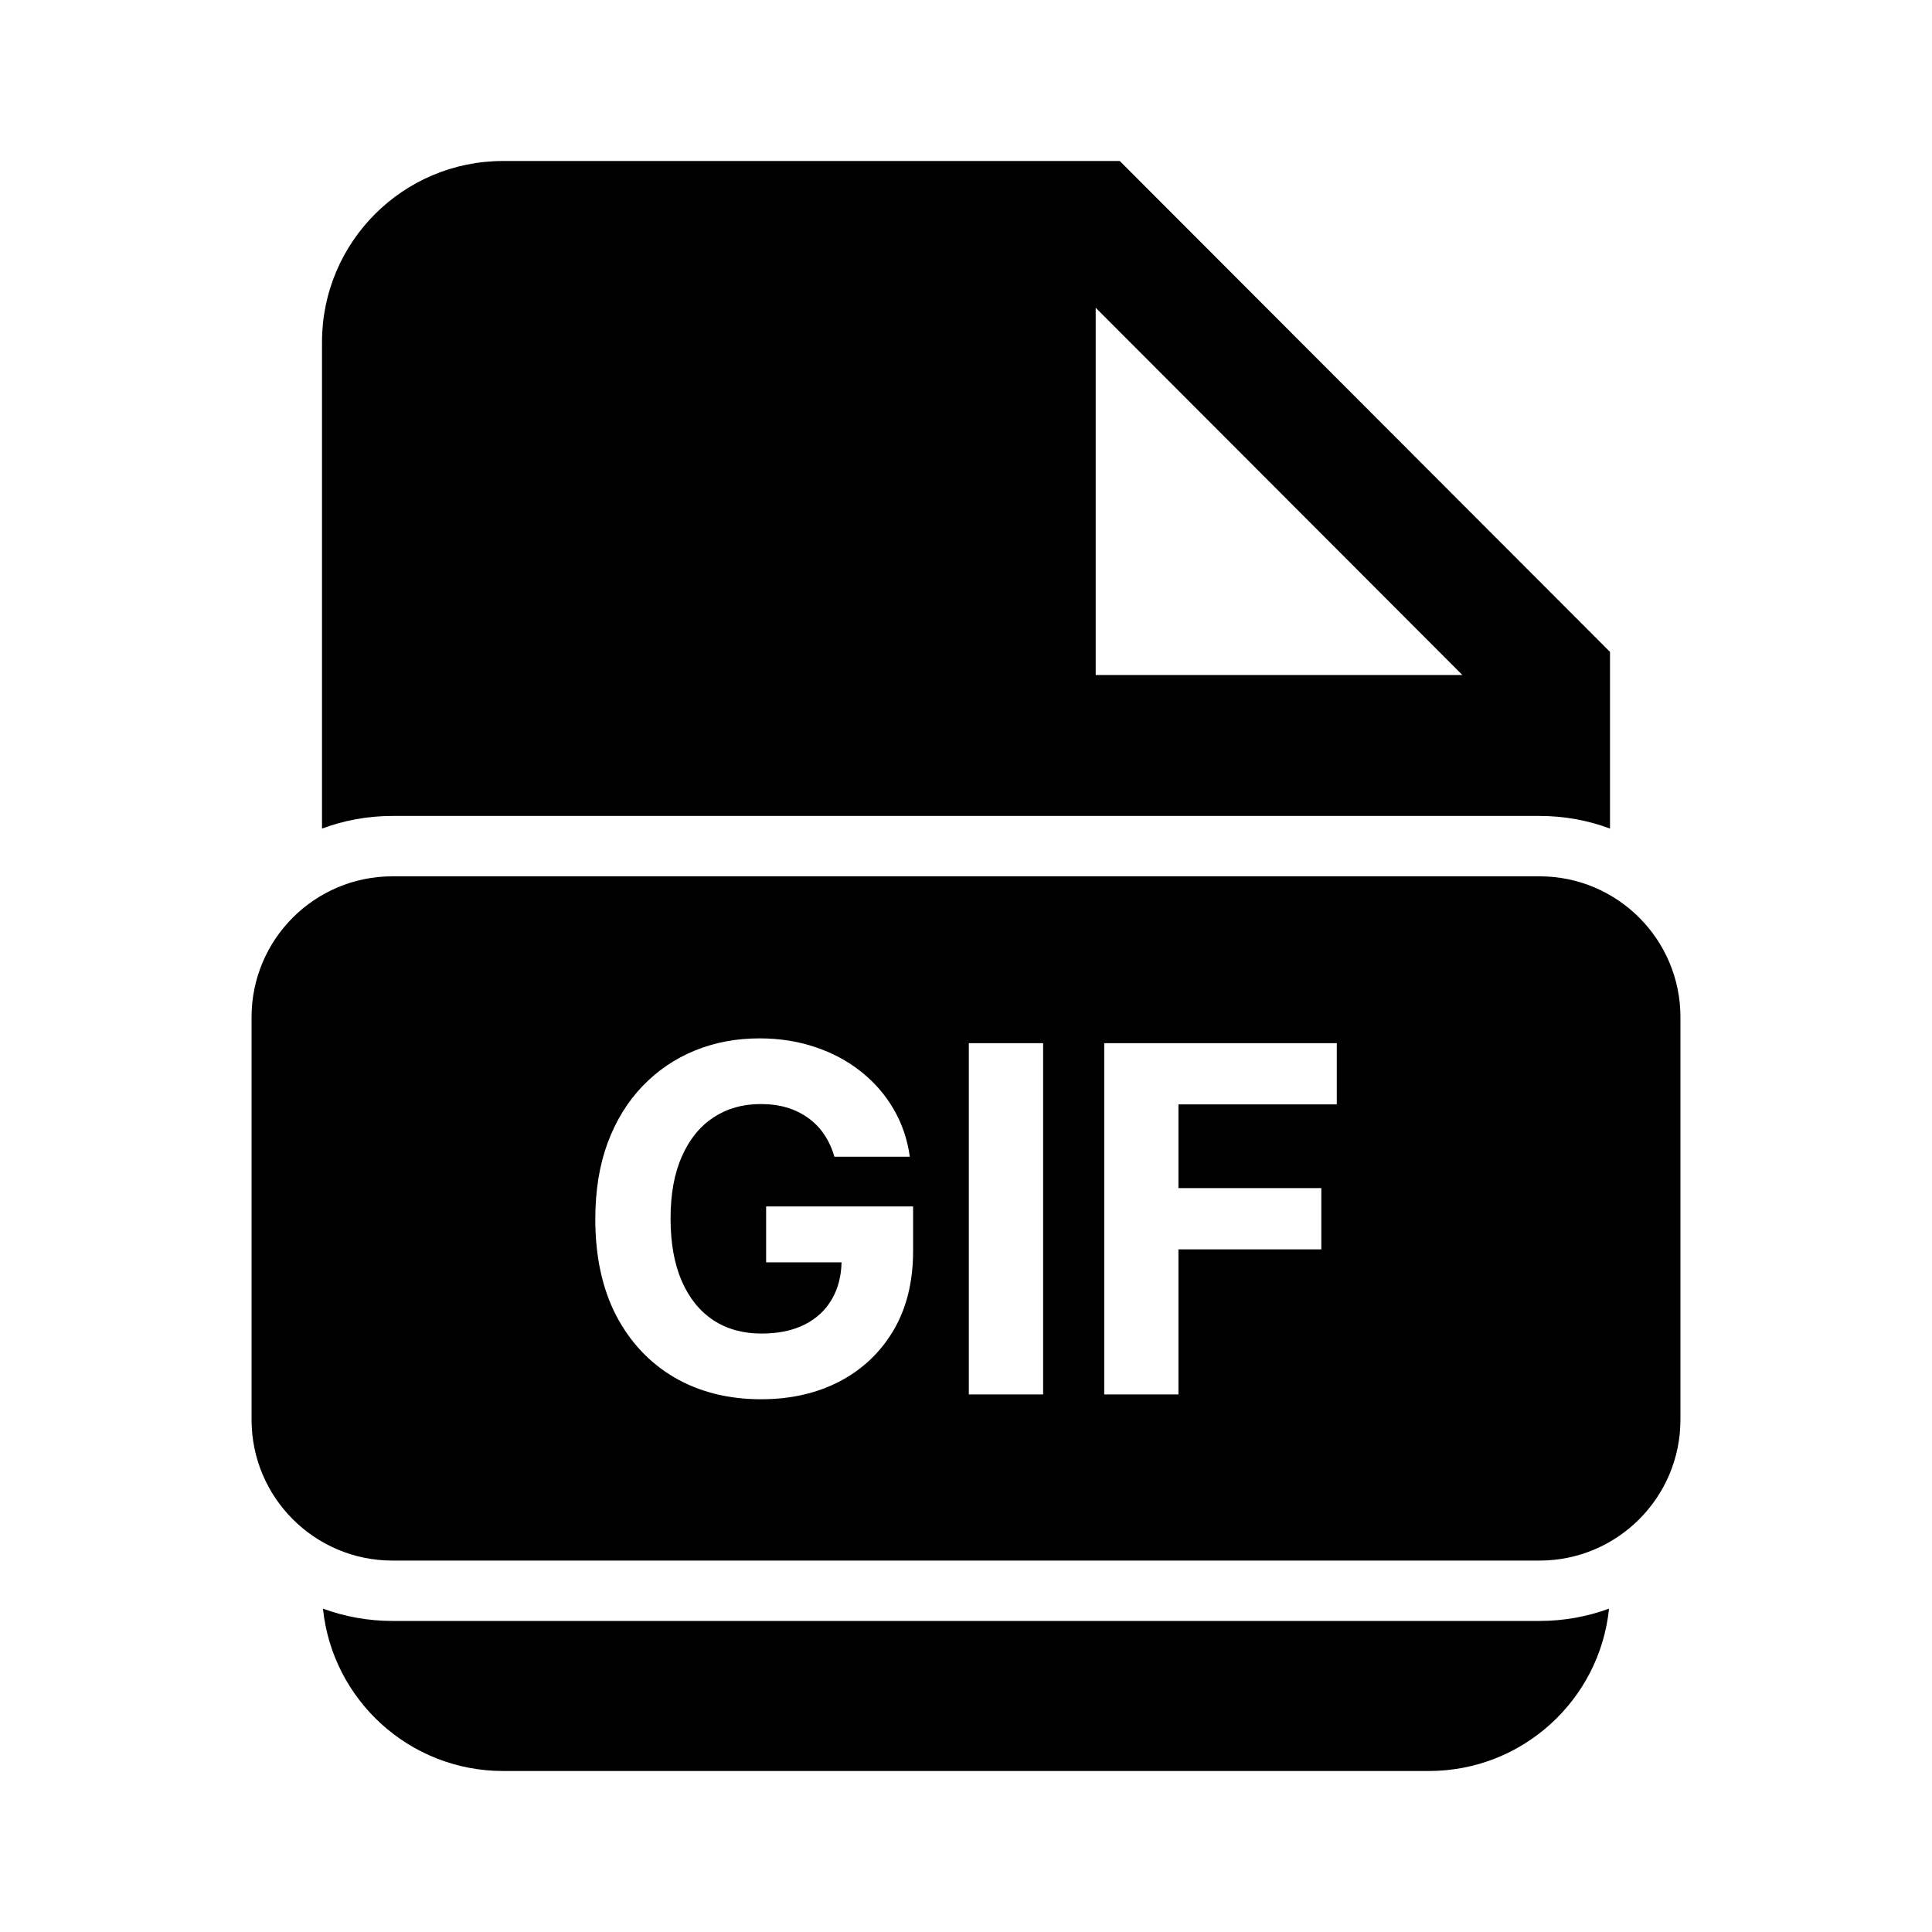 <svg width="24" height="24" viewBox="0 0 24 24" fill="none" xmlns="http://www.w3.org/2000/svg">
<path d="M4 4.25C4 3.007 5.007 2 6.25 2H13.91L20 8.098V10.293C19.728 10.191 19.433 10.136 19.125 10.136H4.875C4.567 10.136 4.272 10.191 4 10.293V4.25ZM13.611 3.823V8.385H18.166L13.611 3.823Z" fill="black"/>
<path d="M19.125 20.136C19.428 20.136 19.719 20.082 19.988 19.983C19.872 21.116 18.914 22 17.75 22H6.25C5.086 22 4.128 21.116 4.012 19.983C4.281 20.082 4.572 20.136 4.875 20.136H19.125Z" fill="black"/>
<path d="M4.875 10.886C3.909 10.886 3.125 11.669 3.125 12.636V17.636C3.125 18.602 3.909 19.386 4.875 19.386H19.125C20.091 19.386 20.875 18.602 20.875 17.636V12.636C20.875 11.669 20.091 10.886 19.125 10.886H4.875ZM13.717 17.322V12.959H16.606V13.719H14.639V14.759H16.414V15.52H14.639V17.322H13.717ZM12.958 17.322H12.035V12.959H12.958V17.322ZM10.365 14.369C10.335 14.265 10.293 14.174 10.239 14.094C10.185 14.013 10.119 13.945 10.041 13.889C9.964 13.833 9.876 13.789 9.777 13.759C9.679 13.73 9.57 13.715 9.451 13.715C9.228 13.715 9.032 13.77 8.863 13.881C8.695 13.992 8.564 14.153 8.471 14.365C8.377 14.575 8.33 14.832 8.33 15.136C8.33 15.44 8.376 15.698 8.468 15.912C8.561 16.125 8.691 16.287 8.86 16.399C9.029 16.51 9.229 16.566 9.459 16.566C9.668 16.566 9.846 16.529 9.994 16.455C10.143 16.38 10.257 16.274 10.335 16.137C10.41 16.008 10.45 15.856 10.454 15.681H9.517V14.987H11.343V15.537C11.343 15.92 11.262 16.25 11.1 16.525C10.938 16.799 10.715 17.011 10.431 17.16C10.147 17.308 9.821 17.382 9.455 17.382C9.046 17.382 8.686 17.291 8.377 17.111C8.067 16.929 7.826 16.671 7.652 16.338C7.48 16.002 7.395 15.605 7.395 15.144C7.395 14.791 7.446 14.475 7.548 14.198C7.652 13.92 7.797 13.684 7.983 13.491C8.169 13.298 8.385 13.151 8.632 13.05C8.88 12.949 9.147 12.899 9.436 12.899C9.683 12.899 9.913 12.935 10.126 13.007C10.339 13.078 10.528 13.179 10.693 13.31C10.859 13.441 10.995 13.596 11.1 13.777C11.205 13.956 11.272 14.153 11.302 14.369H10.365Z" fill="black"/>
</svg>
